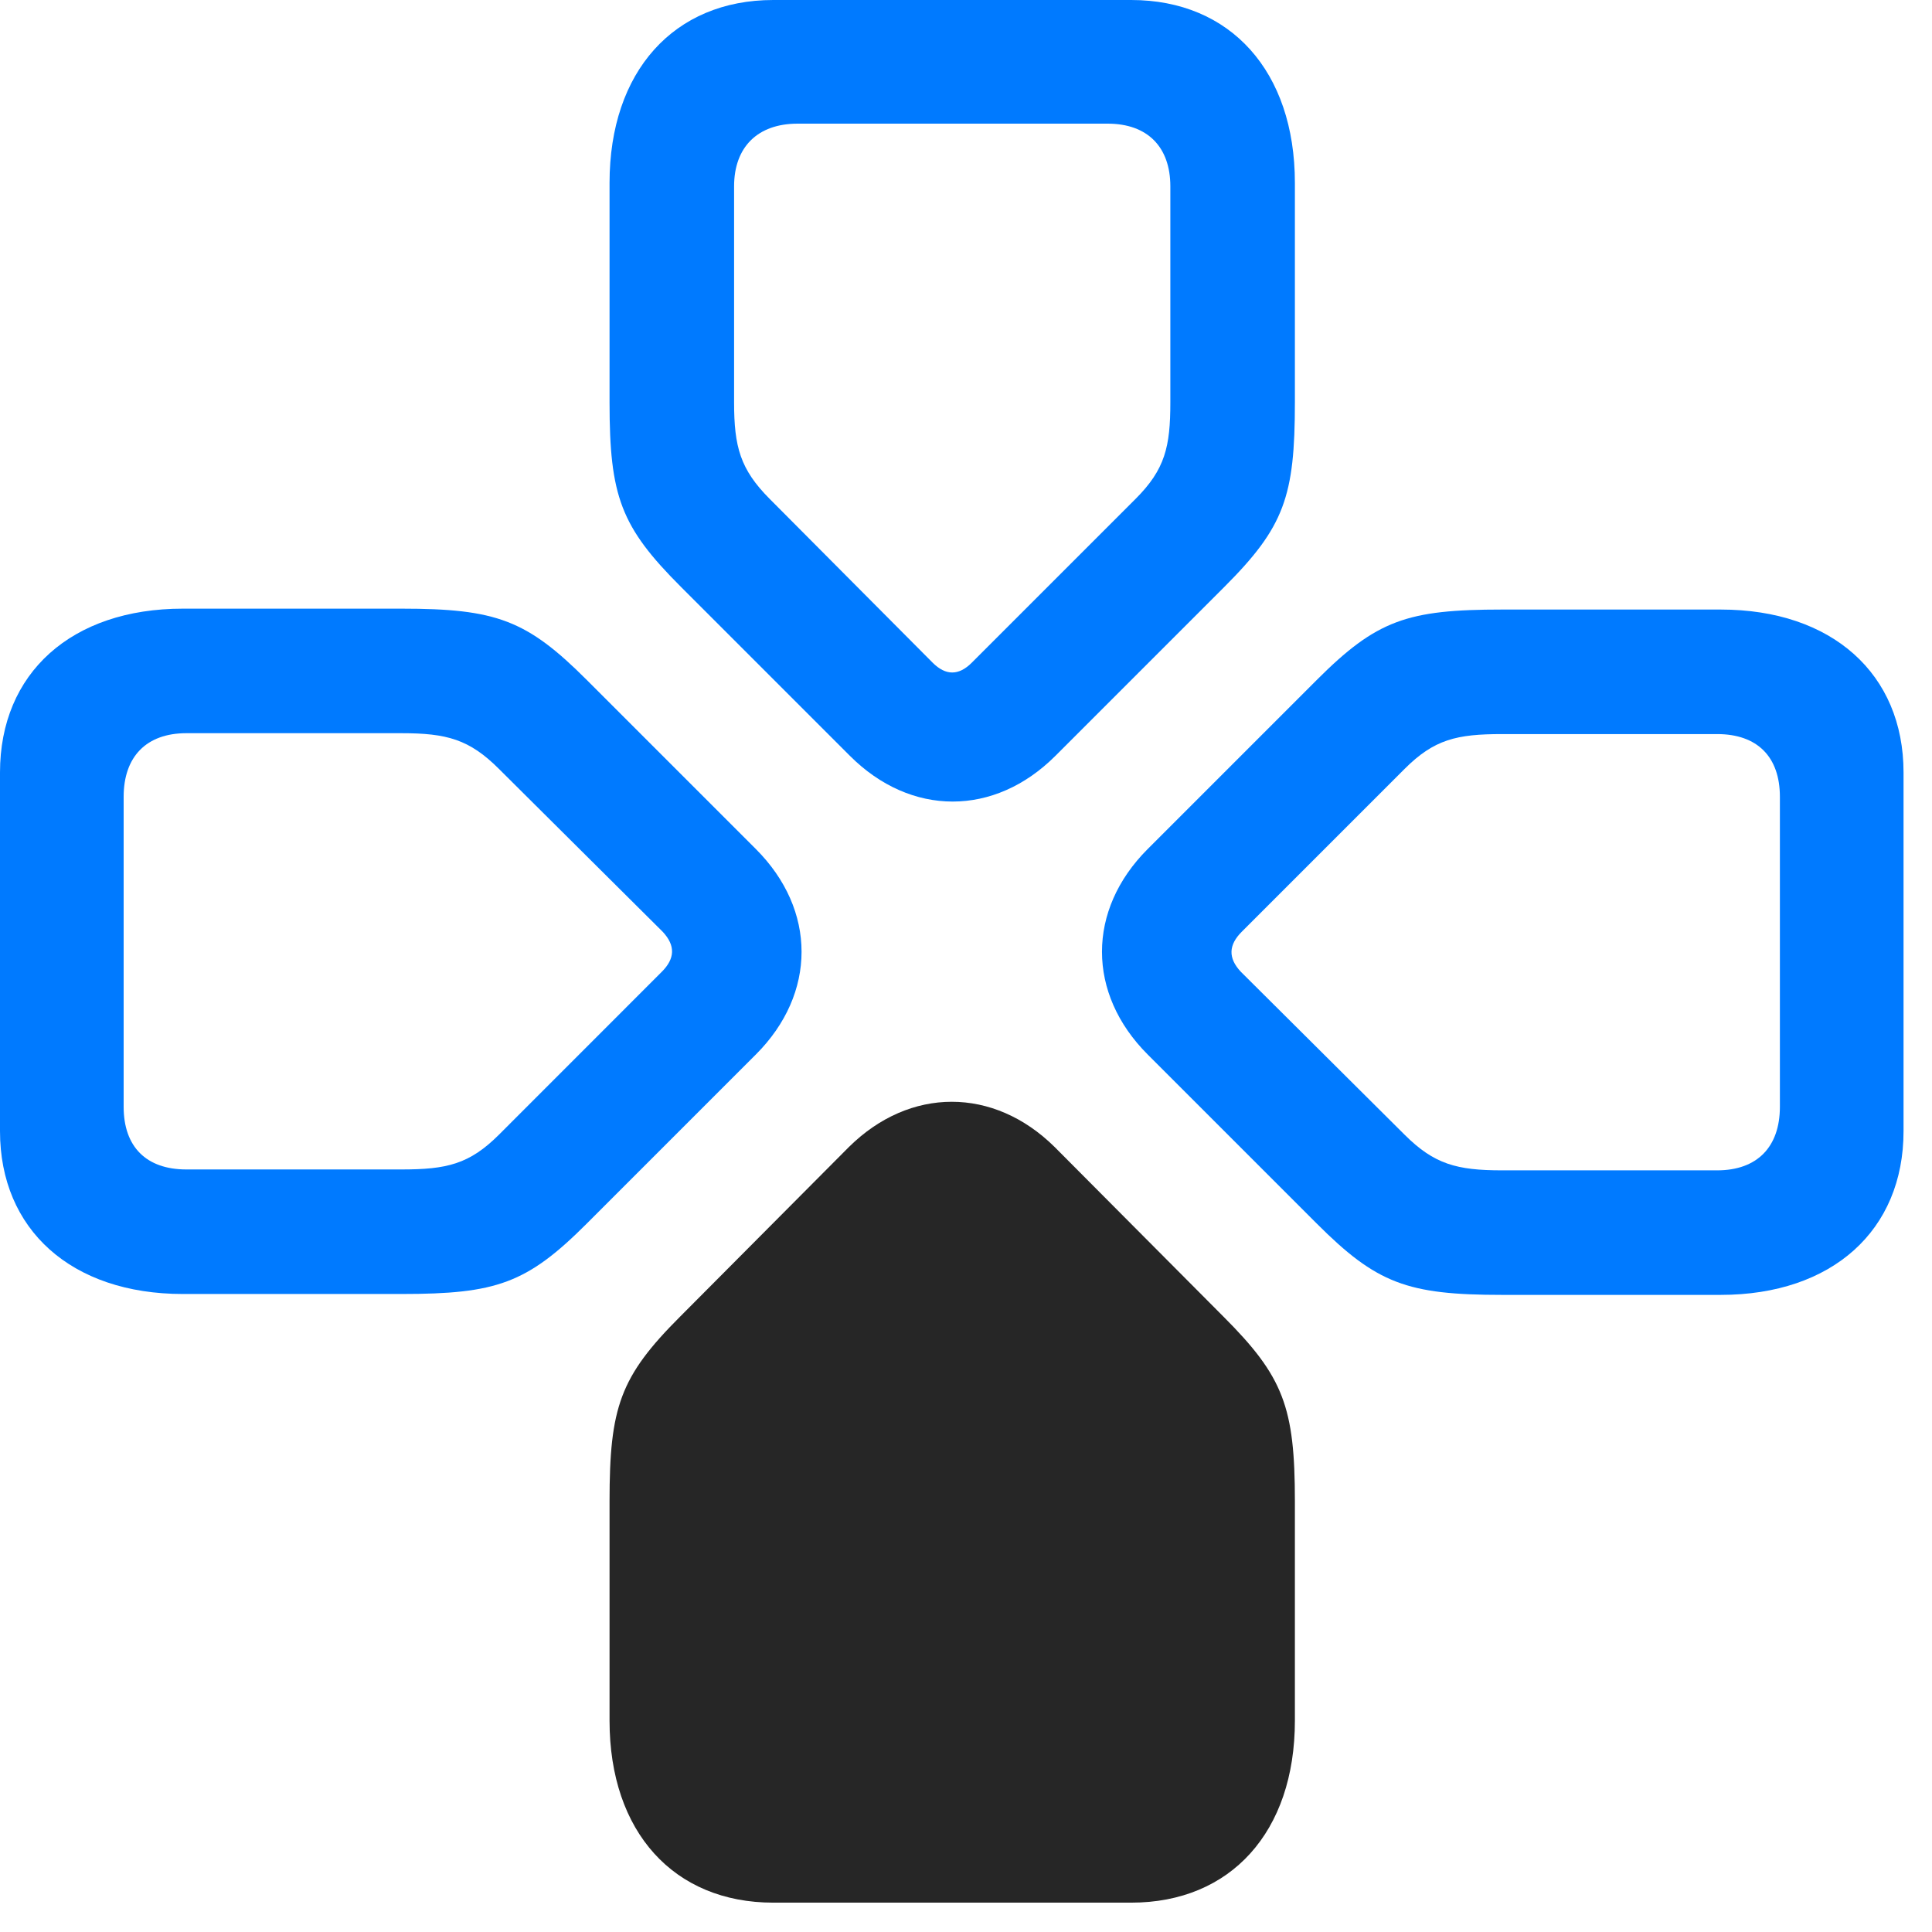 <svg width="26" height="26" viewBox="0 0 26 26" fill="none" xmlns="http://www.w3.org/2000/svg">
<path d="M17.426 20.203C17.426 18.938 17.273 18.527 16.465 17.719L14.191 15.434C13.371 14.625 12.246 14.625 11.426 15.434L9.152 17.719C8.344 18.527 8.203 18.938 8.203 20.203V23.156C8.203 24.656 9.07 25.605 10.406 25.605H15.223C16.559 25.605 17.426 24.656 17.426 23.156V20.203Z" fill="black" fill-opacity="0.85"/>
<path d="M20.215 8.203C18.938 8.203 18.527 8.344 17.719 9.152L15.445 11.426C14.625 12.246 14.625 13.371 15.445 14.191L17.719 16.465C18.527 17.273 18.938 17.426 20.215 17.426H23.156C24.656 17.426 25.617 16.559 25.617 15.223V10.395C25.617 9.07 24.656 8.203 23.156 8.203H20.215ZM20.215 9.879H23.109C23.648 9.879 23.953 10.184 23.953 10.723V14.895C23.953 15.434 23.648 15.75 23.109 15.75H20.215C19.605 15.75 19.301 15.668 18.902 15.27L16.699 13.078C16.523 12.891 16.535 12.715 16.711 12.539L18.902 10.348C19.301 9.949 19.605 9.879 20.215 9.879Z" fill="#007AFF"/>
<path d="M5.402 17.414C6.68 17.414 7.09 17.273 7.898 16.465L10.172 14.191C10.992 13.371 10.992 12.246 10.172 11.426L7.898 9.152C7.09 8.344 6.68 8.191 5.402 8.191H2.461C0.961 8.191 0 9.059 0 10.395V15.223C0 16.547 0.961 17.414 2.461 17.414H5.402ZM5.402 15.738H2.508C1.969 15.738 1.664 15.434 1.664 14.895V10.723C1.664 10.184 1.969 9.867 2.508 9.867H5.402C6.012 9.867 6.316 9.949 6.715 10.348L8.918 12.539C9.094 12.727 9.082 12.902 8.906 13.078L6.715 15.27C6.316 15.668 6.012 15.738 5.402 15.738Z" fill="#007AFF"/>
<path d="M8.203 5.414C8.203 6.68 8.355 7.09 9.164 7.898L11.438 10.172C12.258 10.992 13.383 10.992 14.203 10.172L16.477 7.898C17.285 7.09 17.426 6.68 17.426 5.414V2.461C17.426 0.961 16.559 0 15.223 0H10.406C9.07 0 8.203 0.961 8.203 2.461V5.414ZM9.879 5.414V2.508C9.879 1.98 10.195 1.664 10.734 1.664H14.906C15.445 1.664 15.75 1.98 15.75 2.508V5.414C15.75 6.012 15.68 6.316 15.281 6.715L13.078 8.918C12.902 9.094 12.727 9.094 12.551 8.918L10.359 6.715C9.961 6.316 9.879 6.012 9.879 5.414Z" fill="#007AFF"/>
</svg>
